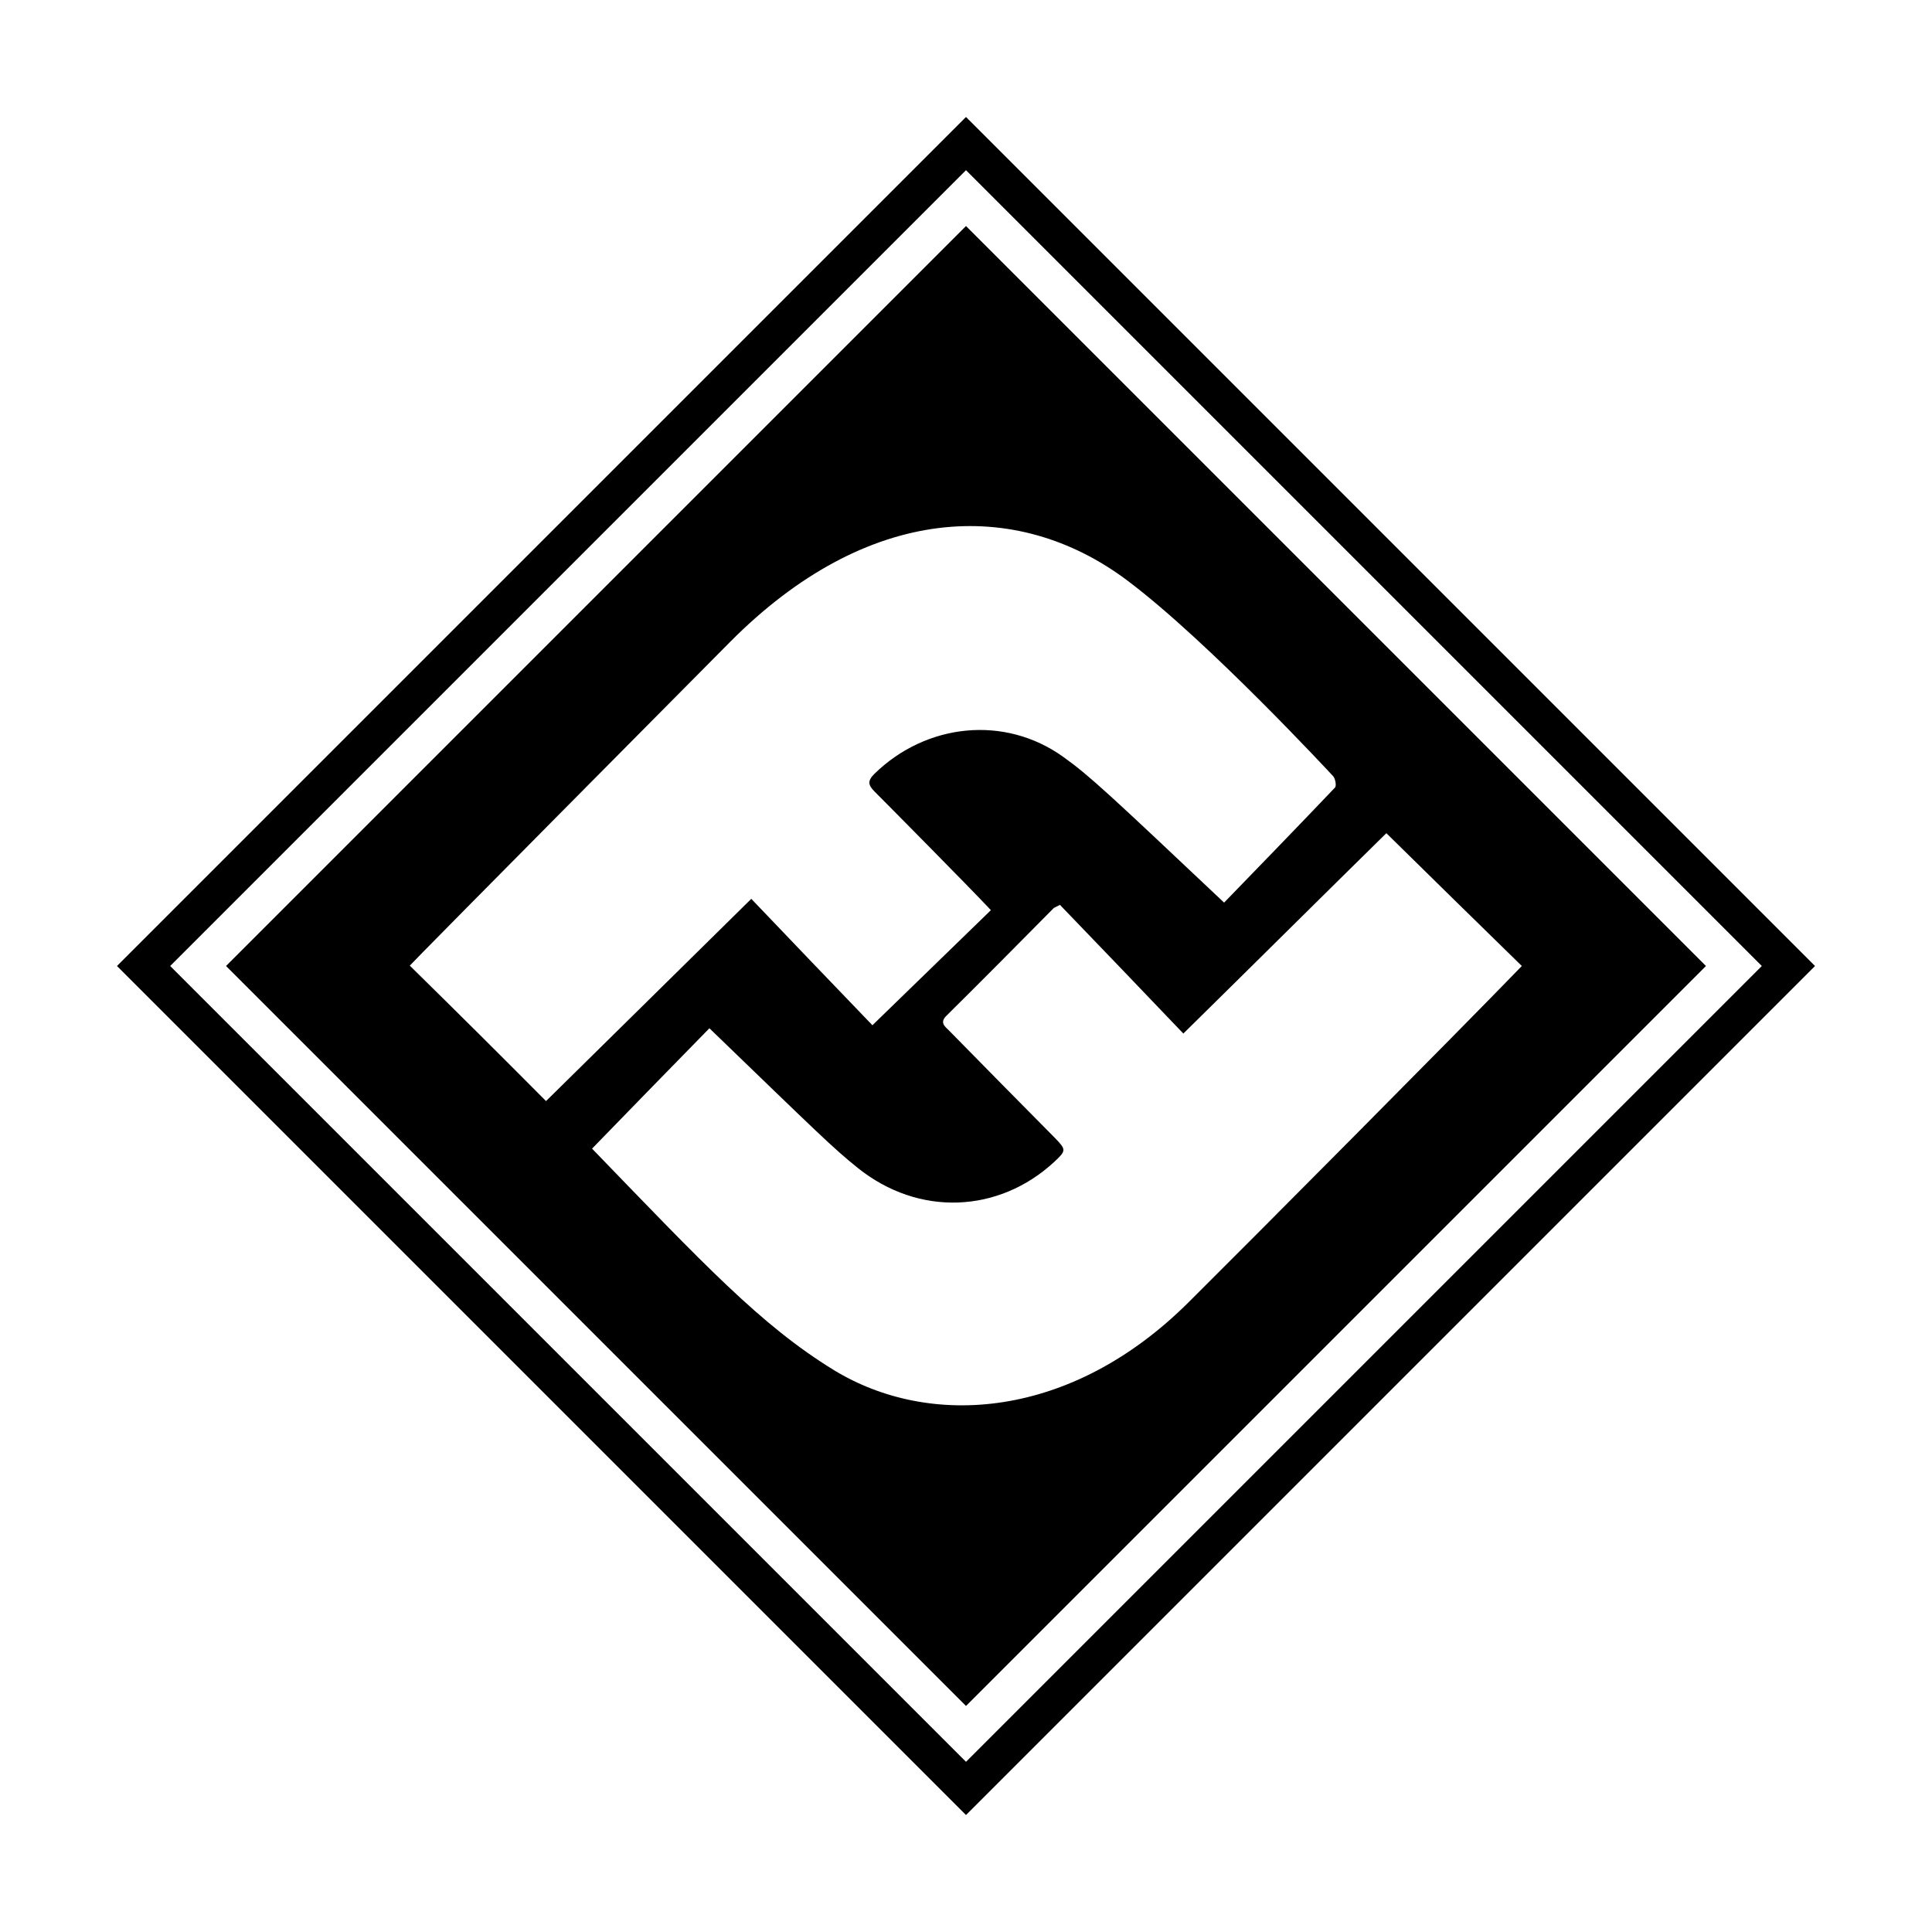 <?xml version="1.0" encoding="utf-8"?>
<!-- Generator: Adobe Illustrator 22.1.0, SVG Export Plug-In . SVG Version: 6.00 Build 0)  -->
<svg version="1.1" id="Layer_1" xmlns="http://www.w3.org/2000/svg" xmlns:xlink="http://www.w3.org/1999/xlink" x="0px" y="0px"
	 viewBox="0 0 512 512" style="enable-background:new 0 0 512 512;" xml:space="preserve">
<g>
	<path d="M256,59.9L59.9,256L256,452.1L452.1,256L256,59.9z M108.6,255.9c1.7-1.8,10.5-10.8,84.8-85.7
		c36.4-36.7,75.8-38.5,105.3-16.4c21.6,16.2,54.5,51.8,54.6,51.9c0.6,0.7,0.9,2.5,0.5,3c-9.9,10.4-19.9,20.7-29.4,30.5
		c-30.1-28.4-35.6-33.6-42.6-38.6c-15.6-11.2-36.4-8.9-50.1,4.5c-1.9,1.9-1.6,3,0.1,4.7c2.6,2.6,24.7,24.9,30.8,31.4
		c-10.5,10.2-20.8,20.2-31.4,30.5c-10.6-11-21.5-22.4-32.1-33.5c-18.8,18.5-36.6,36.1-54.4,53.6
		C132.7,279.7,120.7,267.8,108.6,255.9L108.6,255.9z M315,345.1c-31.2,31.1-68.6,33.5-94,18c-19.4-11.9-34.6-28.2-64.1-58.7
		c10.6-10.9,20.9-21.5,31.1-31.9c29,28,32.6,31.6,39.3,37c16.2,13,37.4,12,52.1-1.6c3.2-3,3.2-3.2,0.1-6.4
		c-9.3-9.4-18.6-18.8-27.9-28.3c-1.2-1.2-2.7-2.2-0.7-4.1c9.5-9.4,18.9-18.9,28.3-28.4c0.2-0.2,0.6-0.3,1.7-0.9
		c10.9,11.3,21.9,22.8,32.7,34.1c18.5-18.2,36.2-35.8,53.8-53.1c12,11.8,23.8,23.4,35.9,35.2C385.6,274.3,331.6,328.6,315,345.1
		L315,345.1z M256,31L31,256l225,225l225-225L256,31z M45.1,256L256,45.1L466.9,256L256,466.9L45.1,256z"/>
</g>
</svg>
